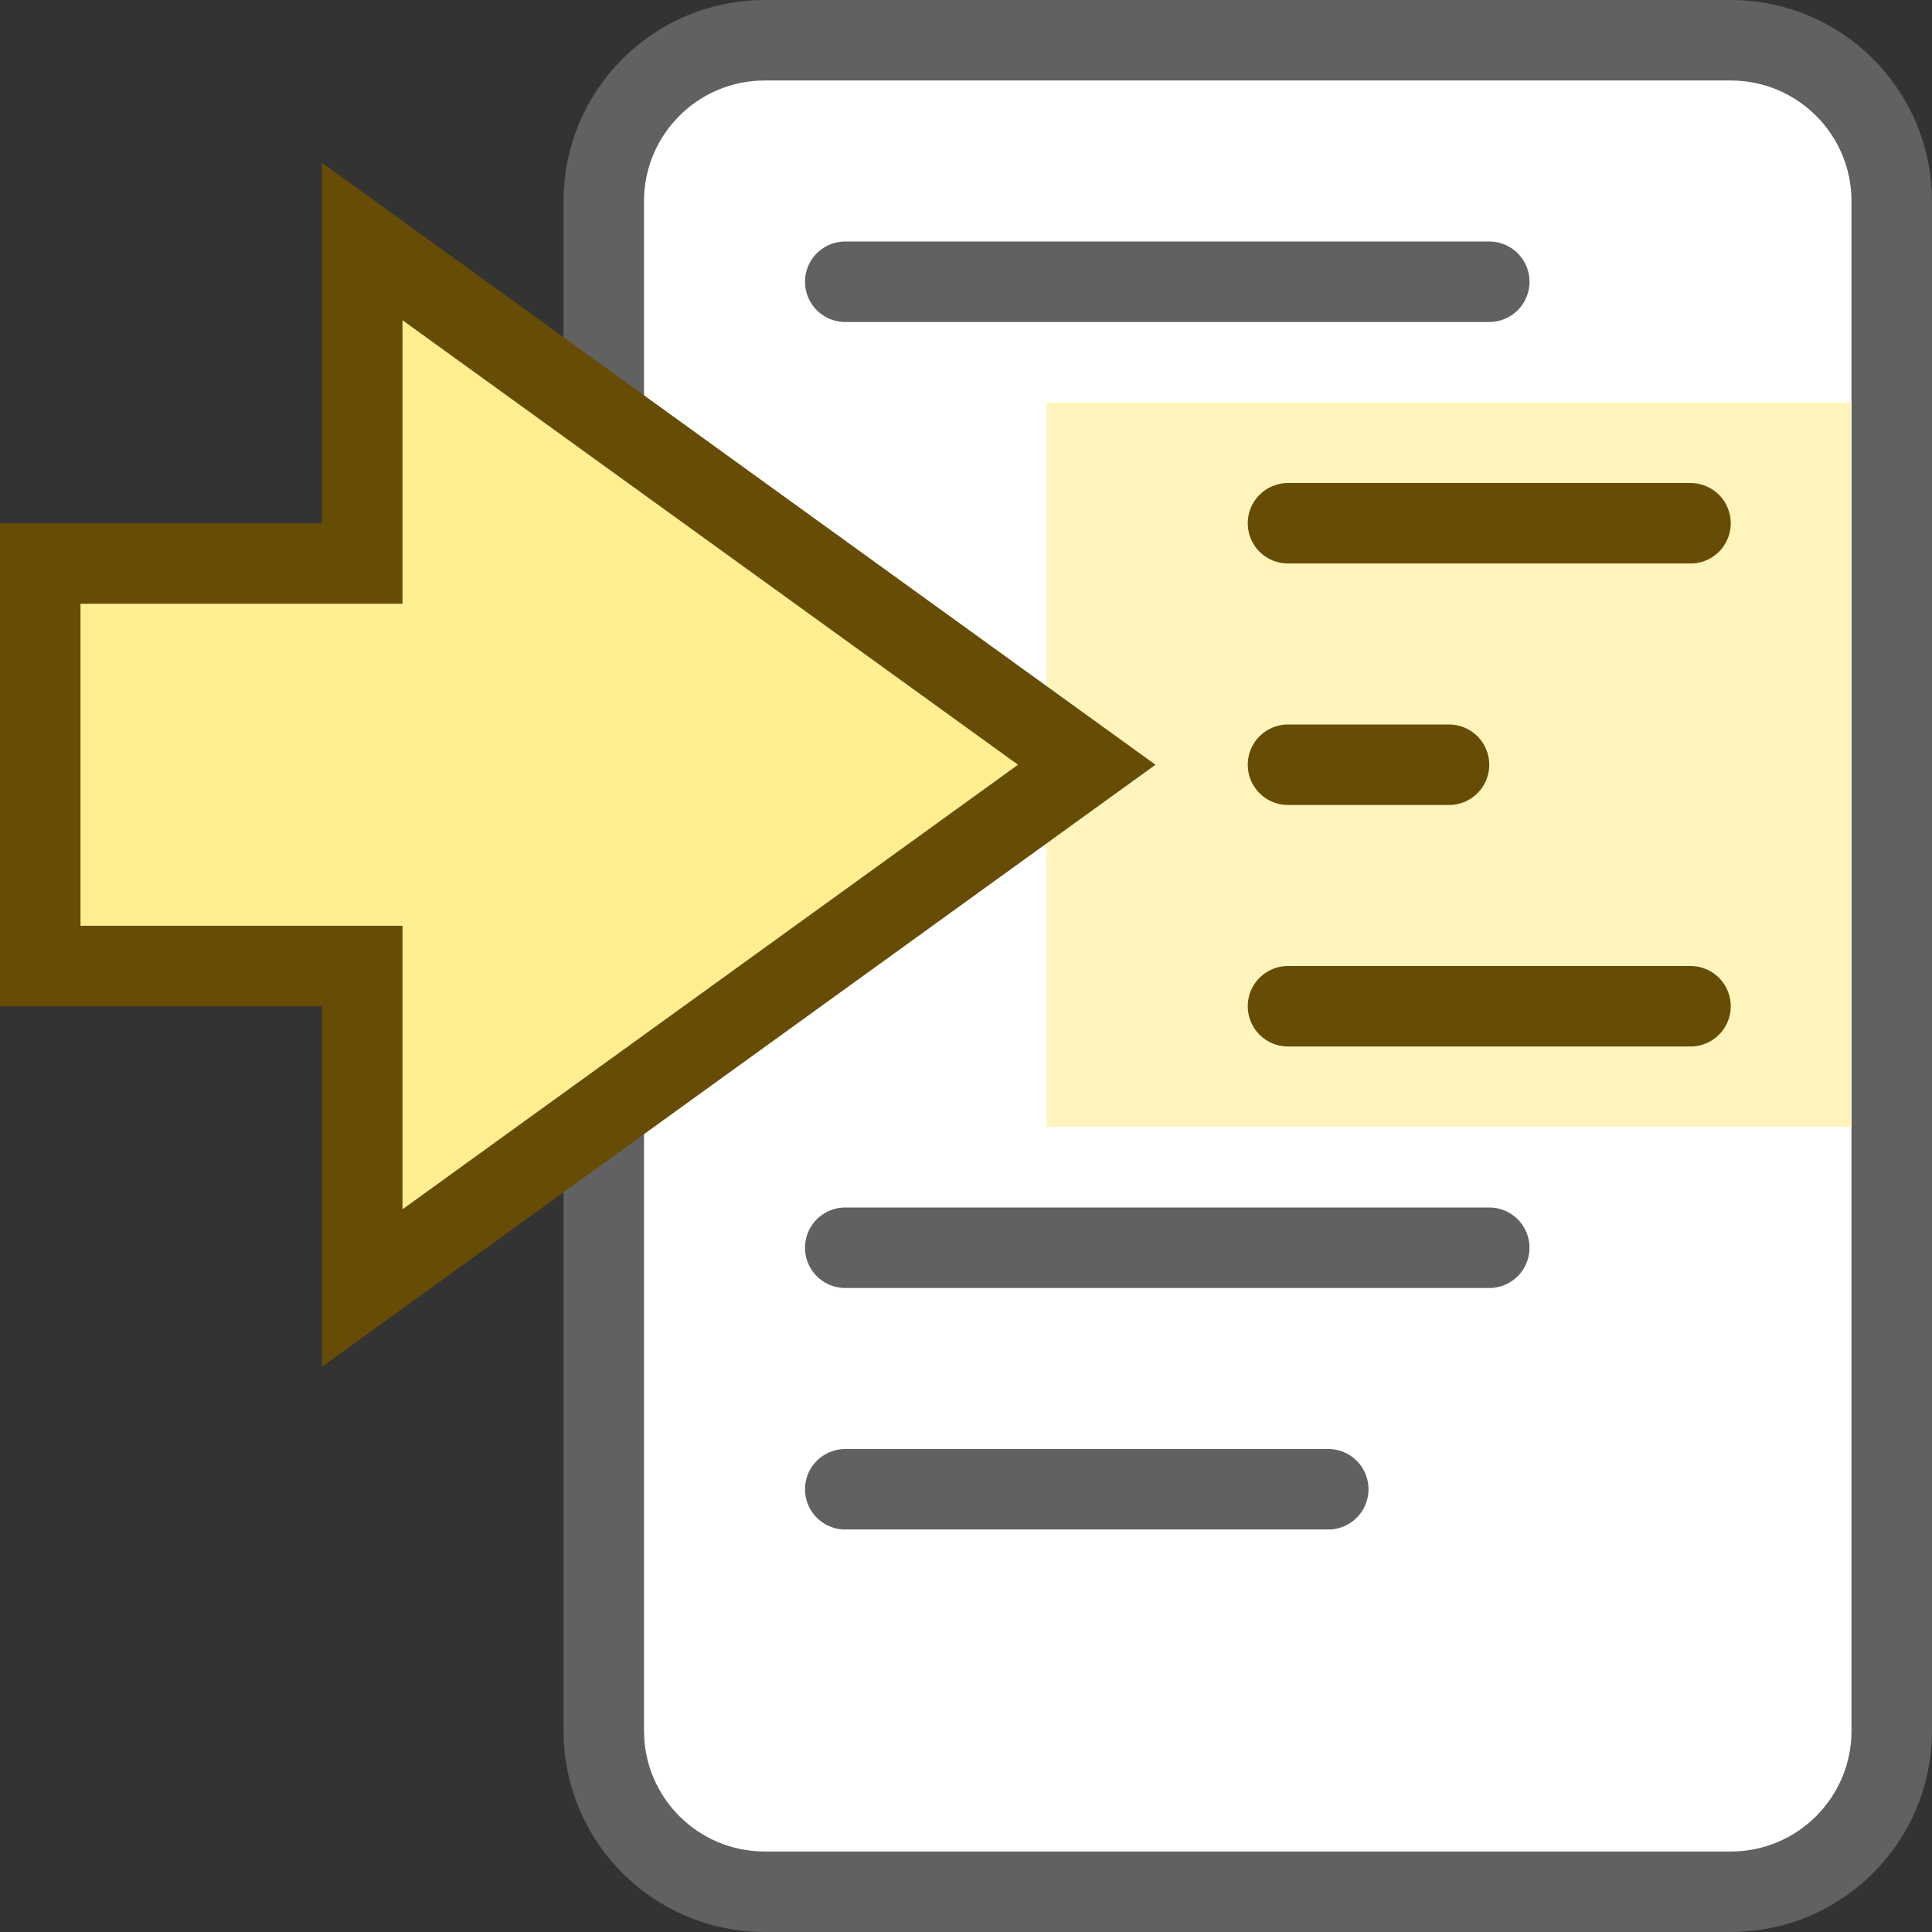<svg width="24" height="24" viewBox="0 0 24 24" fill="none" xmlns="http://www.w3.org/2000/svg">
<rect x="0" y="0" width="24" height="24" fill="#333333" stroke="none"/>
<g id="mergeText">
<path id="Vector 276" d="M21.5 0.5H9.5C8.395 0.5 7.5 1.395 7.5 2.5V21.5C7.5 22.605 8.395 23.5 9.5 23.5H21.5C22.605 23.5 23.5 22.605 23.5 21.5V2.5C23.5 1.395 22.605 0.5 21.5 0.5Z" fill="#FFFFFF" stroke="#616161" stroke-linecap="round"/>
<path id="Vector 277" d="M10.5 3.5H18.5" stroke="#616161" stroke-linecap="round"/>
<rect id="Rectangle 1410" x="13" y="5" width="10" height="9" fill="#FFF5BC"/>
<path id="Vector 280" d="M16 12.5H21" stroke="#674C06" stroke-linecap="round"/>
<path id="Vector 281" d="M10.5 15.5H18.5" stroke="#616161" stroke-linecap="round"/>
<path id="Vector 282" d="M10.5 18.5H16.5" stroke="#616161" stroke-linecap="round"/>
<path id="Vector 548" d="M0.5 7L0.5 12H4.5L4.5 16L13.5 9.5L4.5 3L4.5 7H0.5Z" fill="#FFEF91" stroke="#674C06"/>
<path id="Vector 278" d="M16 6.5H21" stroke="#674C06" stroke-linecap="round"/>
<path id="Vector 279" d="M16 9.5H18" stroke="#674C06" stroke-linecap="round"/>
</g>
</svg>
